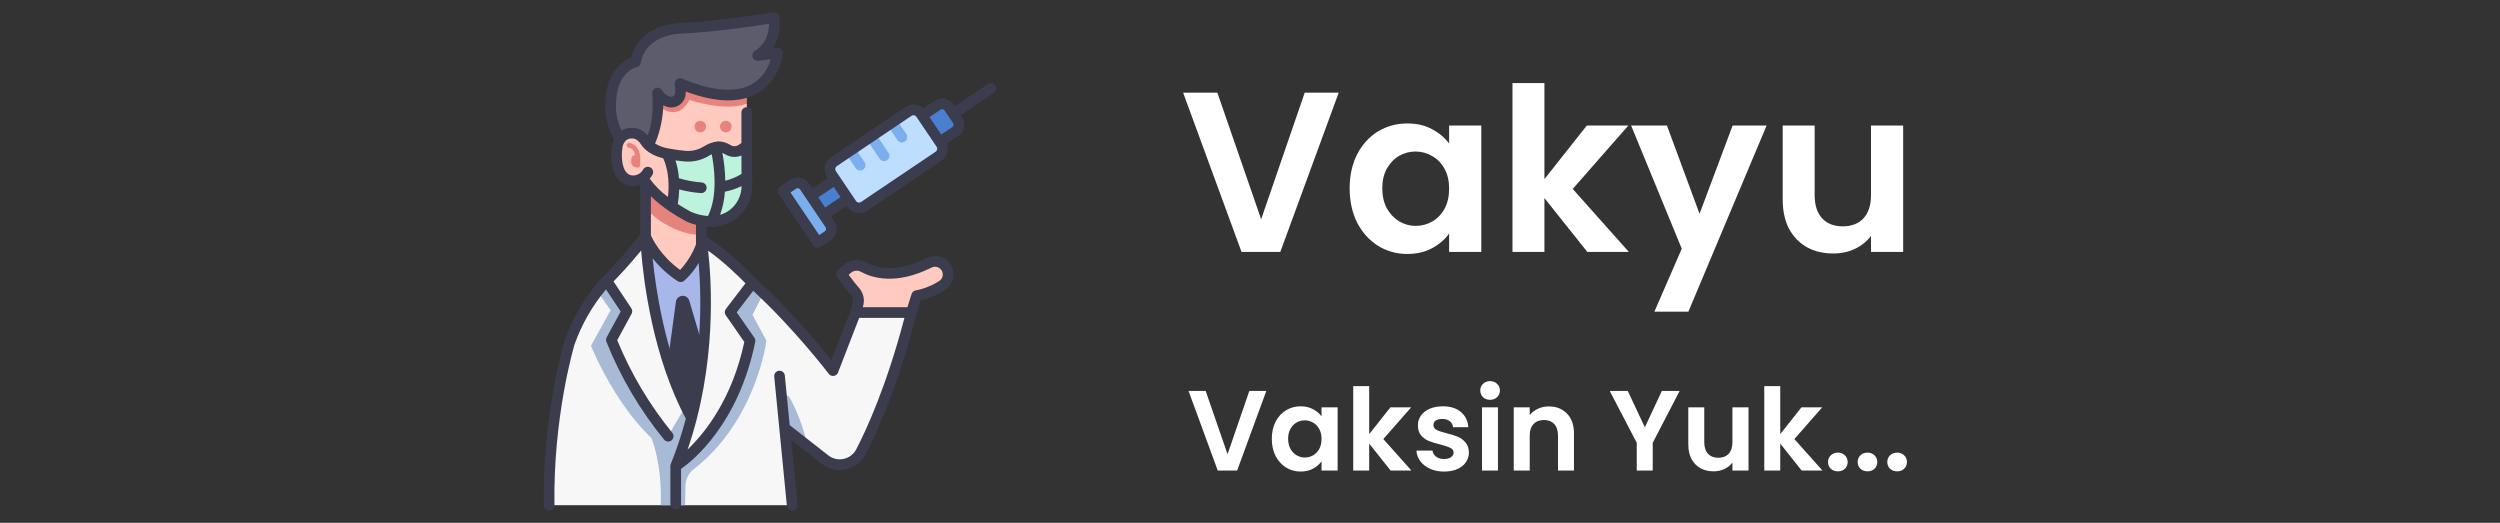<svg width="263" height="55" viewBox="0 0 263 55" fill="none" xmlns="http://www.w3.org/2000/svg">
<rect x="0" y="0" width="263" height="55" fill="#333333" stroke="none"/>
<path d="M99.844 11.292L100.742 12.624C100.87 12.814 100.917 13.047 100.874 13.272C100.83 13.496 100.699 13.695 100.509 13.823L98.461 15.203L96.598 12.44L98.645 11.059C98.74 10.996 98.845 10.952 98.956 10.929C99.067 10.906 99.182 10.906 99.293 10.928C99.404 10.949 99.51 10.993 99.605 11.055C99.699 11.118 99.781 11.198 99.844 11.292V11.292Z" fill="#497FCE"/>
<path d="M90.002 32.881L90.252 32.072C90.327 31.832 90.339 31.576 90.287 31.33C90.235 31.084 90.121 30.855 89.955 30.665C89.448 30.082 88.975 29.47 88.538 28.832L89.127 28.3C89.355 28.093 89.641 27.962 89.946 27.926C90.252 27.889 90.561 27.949 90.831 28.097C91.959 28.723 94.26 29.396 97.763 27.64C98.068 27.49 98.418 27.458 98.745 27.552C99.072 27.645 99.353 27.857 99.532 28.145C99.722 28.449 99.786 28.815 99.71 29.166C99.635 29.516 99.426 29.823 99.127 30.022C98.309 30.555 97.393 30.921 96.433 31.101L95.872 32.88L90.002 32.881Z" fill="#FFCAC0"/>
<path d="M63.825 29.54C63.825 29.54 61.4 31.887 59.907 36.065C59.907 36.065 57.619 43.569 57.768 53.147H83.336L82.54 45.019C83.747 45.432 84.95 46.907 84.95 46.907L86.792 48.35C87.067 48.565 87.383 48.72 87.721 48.806C88.059 48.893 88.412 48.907 88.756 48.85V48.85C89.139 48.786 89.502 48.635 89.816 48.407C90.13 48.179 90.388 47.882 90.567 47.538C91.634 45.492 93.9 40.62 95.871 32.882H90.001L87.636 38.995C87.636 38.995 83.848 33.997 79.163 29.769L63.825 29.54Z" fill="#F7F7F7"/>
<path d="M72.968 49.367C79.601 44.214 80.625 35.828 80.625 35.828L79.163 33.121L80.323 30.837C80.091 30.619 79.401 29.983 79.163 29.769L77.499 29.744L75.856 31.936L77.042 36.134C76.311 40.331 71.086 49.031 71.086 49.031V53.148H72.066L72.112 51.067C72.12 50.738 72.201 50.415 72.349 50.121C72.497 49.827 72.708 49.569 72.968 49.367V49.367Z" fill="#A7BAD6"/>
<path d="M67.915 24.858L73.778 25.825C73.778 25.825 76.968 33.567 73.778 44.159L71.976 44.39C71.976 44.39 67.092 37.702 67.915 24.858Z" fill="#A7B7EA"/>
<path d="M71.718 48.312L72.271 46.431L66.078 29.573L63.825 29.54C63.48 29.891 63.157 30.263 62.859 30.655L64.238 32.64L62.167 36.373C62.167 36.373 65.855 45.583 71.718 48.312Z" fill="#A7BAD6"/>
<path d="M71.832 31.12C71.986 31.122 72.135 31.174 72.258 31.267C72.381 31.36 72.47 31.49 72.514 31.637L75.092 40.379L72.78 45.304L69.877 40.804L71.106 31.745C71.13 31.57 71.217 31.41 71.35 31.295C71.484 31.179 71.656 31.117 71.832 31.12V31.12Z" fill="#3C3C4F"/>
<path d="M67.915 24.858C67.915 24.858 68.244 34.723 72.129 42.766C72.129 42.766 72.004 45.327 70.764 46.456C68.055 43.257 65.878 39.643 64.315 35.753L65.951 32.745L63.825 29.54C65.285 28.066 66.651 26.503 67.915 24.858V24.858Z" fill="#F7F7F7"/>
<path d="M72.129 42.765C72.129 42.765 71.013 44.548 70.238 45.984C71.027 46.912 72.066 47.886 72.066 47.886L73.243 44.845C72.843 44.171 72.473 43.475 72.129 42.765Z" fill="#A7BAD6"/>
<path d="M67.915 21.903V24.858C67.915 24.858 68.781 27.256 71.608 29.117C71.608 29.117 72.907 28.08 73.778 25.825V24.734C71.568 23.511 69.516 22.46 67.915 21.903Z" fill="#FFCAC0"/>
<path d="M73.778 25.249V25.825C74.13 28.421 75.245 38.788 71.085 49.031C71.085 49.031 76.94 45.467 78.902 35.852L76.809 32.843L79.163 29.769C79.163 29.769 76.316 26.695 73.778 25.249Z" fill="#F7F7F7"/>
<path d="M89.944 20.388L88.598 18.391L84.95 20.849L86.296 22.846L89.944 20.388Z" fill="#497FCE"/>
<path d="M89.593 21.466L87.466 18.309C87.397 18.208 87.35 18.094 87.325 17.974C87.301 17.854 87.3 17.73 87.324 17.61C87.347 17.49 87.394 17.375 87.462 17.273C87.529 17.171 87.616 17.084 87.718 17.015L88.988 16.159C89.179 16.127 89.361 16.055 89.521 15.947C89.682 15.839 89.817 15.697 89.919 15.532L91.183 14.68C91.561 14.596 91.893 14.372 92.113 14.053L93.377 13.202C93.757 13.121 94.09 12.896 94.308 12.575L95.578 11.719C95.679 11.65 95.793 11.603 95.913 11.578C96.033 11.554 96.157 11.553 96.277 11.577C96.397 11.6 96.512 11.647 96.614 11.715C96.716 11.782 96.803 11.869 96.872 11.971L98.999 15.128C99.068 15.229 99.115 15.344 99.14 15.463C99.164 15.584 99.165 15.707 99.141 15.827C99.118 15.947 99.071 16.062 99.003 16.164C98.936 16.266 98.849 16.354 98.747 16.422L90.887 21.718C90.786 21.787 90.672 21.834 90.552 21.859C90.432 21.883 90.308 21.884 90.188 21.86C90.068 21.837 89.953 21.79 89.851 21.723C89.749 21.655 89.662 21.568 89.593 21.466V21.466Z" fill="#BDDEFF"/>
<path d="M84.633 19.616L87.319 23.602C87.446 23.791 87.493 24.023 87.449 24.247C87.406 24.471 87.275 24.668 87.086 24.795L86.027 25.509L82.381 20.097L83.44 19.384C83.629 19.256 83.861 19.209 84.084 19.253C84.308 19.297 84.505 19.427 84.633 19.616V19.616Z" fill="#7AAEED"/>
<path d="M94.41 14.736C94.494 14.859 94.622 14.945 94.768 14.973C94.915 15.002 95.066 14.971 95.189 14.888C95.313 14.805 95.398 14.676 95.426 14.53C95.455 14.384 95.424 14.232 95.341 14.109L94.308 12.576L93.377 13.203L94.41 14.736Z" fill="#7AAEED"/>
<path d="M92.55 16.71C92.634 16.832 92.763 16.915 92.908 16.942C93.053 16.97 93.203 16.939 93.325 16.857C93.448 16.774 93.532 16.647 93.562 16.502C93.591 16.357 93.562 16.207 93.481 16.084L92.113 14.054L91.183 14.681L92.55 16.71Z" fill="#7AAEED"/>
<path d="M90.952 17.066L89.919 15.533L88.988 16.16L90.021 17.694C90.105 17.817 90.233 17.902 90.379 17.931C90.525 17.959 90.677 17.928 90.8 17.845C90.923 17.762 91.009 17.633 91.037 17.487C91.066 17.341 91.035 17.19 90.952 17.067V17.066Z" fill="#7AAEED"/>
<path d="M67.915 21.903C67.915 21.903 70.243 24.634 73.778 24.734V22.031L67.915 18.43V21.903Z" fill="#E5837C"/>
<path d="M67.592 14.306L67.447 18.38C67.447 18.38 68.136 19.965 70.683 21.724C74.521 20.417 77.717 18.499 78.557 15.318C78.554 13.868 78.555 12.306 78.566 10.896L67.592 7.609V14.306Z" fill="#FFCAC0"/>
<path d="M72.529 10.52C72.529 10.52 76.355 11.804 78.567 10.896C78.567 10.896 78.575 9.807 78.586 9.133L67.592 7.609L67.563 9.104C68.69 11.099 71.072 13.226 72.529 10.52Z" fill="#E5837C"/>
<path d="M73.671 13.927C74.008 13.927 74.28 13.654 74.28 13.318C74.28 12.982 74.008 12.709 73.671 12.709C73.335 12.709 73.062 12.982 73.062 13.318C73.062 13.654 73.335 13.927 73.671 13.927Z" fill="#E5837C"/>
<path d="M76.355 13.927C76.692 13.927 76.965 13.654 76.965 13.318C76.965 12.982 76.692 12.709 76.355 12.709C76.019 12.709 75.746 12.982 75.746 13.318C75.746 13.654 76.019 13.927 76.355 13.927Z" fill="#E5837C"/>
<path d="M69.171 9.794C69.171 9.794 69.717 14.033 67.244 16.409C67.244 16.409 64.238 15.124 64.238 11.076C64.238 7.027 66.856 6.518 66.856 6.518C66.856 6.518 67.196 3.196 71.656 2.978C75.488 2.79 79.927 2.098 81.103 1.906C81.143 1.899 81.184 1.901 81.223 1.911C81.262 1.921 81.299 1.939 81.33 1.964C81.362 1.989 81.388 2.02 81.407 2.055C81.426 2.091 81.437 2.13 81.441 2.17C81.496 2.903 81.444 4.75 79.705 5.839L81.404 5.641C81.45 5.636 81.497 5.641 81.541 5.658C81.584 5.674 81.623 5.701 81.654 5.735C81.686 5.77 81.708 5.812 81.72 5.857C81.732 5.902 81.733 5.949 81.722 5.994C81.406 7.449 79.723 12.215 71.539 8.786C71.594 9.144 71.605 9.507 71.569 9.868C71.557 10.011 71.512 10.151 71.438 10.275C71.365 10.399 71.264 10.505 71.144 10.585C71.024 10.665 70.888 10.717 70.745 10.738C70.602 10.758 70.456 10.746 70.319 10.702C69.834 10.558 69.423 10.233 69.171 9.794V9.794Z" fill="#5C5C6D"/>
<path d="M72.438 22.786C72.438 22.786 75.062 24.084 77.107 22.545C77.574 22.184 77.95 21.72 78.205 21.188C78.46 20.657 78.588 20.073 78.577 19.483C78.57 18.512 78.561 16.989 78.557 15.318C78.359 15.483 78.149 15.633 77.929 15.766C77.722 15.889 77.487 15.952 77.247 15.949C77.007 15.946 76.773 15.877 76.57 15.749C76.271 15.554 75.924 15.447 75.567 15.439C75.15 15.488 74.75 15.628 74.393 15.848C73.705 16.293 72.89 16.498 72.074 16.431C70.978 16.326 70.147 16.158 70.147 16.158C71.424 18.541 70.683 21.723 70.683 21.723C71.247 22.111 71.833 22.466 72.438 22.786V22.786Z" fill="#BDF2DC"/>
<path d="M68.406 17.254C68.387 17.711 68.199 18.145 67.879 18.472C67.558 18.798 67.128 18.994 66.672 19.022C66.304 19.044 65.942 18.925 65.661 18.688C64.567 17.767 64.912 15.579 64.912 15.579C64.912 15.579 65.028 13.968 66.524 14.006C67.166 14.023 67.613 14.434 67.915 14.898C68.293 15.494 68.472 16.194 68.426 16.897L68.406 17.254Z" fill="#FFCAC0"/>
<path d="M66.984 15.497C66.793 15.245 66.511 15.077 66.198 15.03C66.132 15.024 66.066 15.045 66.015 15.087C65.964 15.13 65.932 15.191 65.925 15.257C65.918 15.323 65.938 15.39 65.98 15.442C66.022 15.494 66.082 15.528 66.149 15.536C66.149 15.536 66.722 15.576 66.802 16.351C66.802 16.351 66.466 16.26 66.405 16.76C66.344 17.26 66.506 17.596 67.073 17.637C67.135 17.637 67.194 17.615 67.24 17.575C67.286 17.534 67.316 17.479 67.324 17.418C67.44 16.572 67.325 15.925 66.984 15.497Z" fill="#E5837C"/>
<path d="M68.534 46.079C68.534 46.079 69.675 48.738 69.508 53.148H71.54V47.854L68.534 46.079Z" fill="#A7BAD6"/>
<path d="M82.251 42.072L82.54 45.019L84.95 46.907C84.568 45.131 83.937 43.419 83.074 41.82C83.025 41.731 82.948 41.662 82.854 41.624C82.76 41.586 82.656 41.581 82.56 41.611C82.463 41.64 82.38 41.702 82.323 41.786C82.267 41.87 82.242 41.971 82.251 42.072V42.072Z" fill="#A7BAD6"/>
<path d="M57.767 53.707H57.776C57.85 53.706 57.923 53.69 57.99 53.661C58.058 53.631 58.119 53.589 58.17 53.536C58.222 53.483 58.262 53.421 58.289 53.352C58.316 53.284 58.33 53.211 58.328 53.137C58.185 43.938 60.338 36.577 60.44 36.238C61.191 34.126 62.313 32.164 63.753 30.446L65.296 32.771L63.822 35.484C63.783 35.556 63.76 35.635 63.755 35.717C63.75 35.799 63.763 35.881 63.793 35.957C65.282 39.673 67.327 43.142 69.859 46.243C69.953 46.358 70.089 46.432 70.237 46.447C70.385 46.462 70.533 46.418 70.648 46.324C70.763 46.23 70.837 46.094 70.852 45.946C70.867 45.798 70.823 45.65 70.729 45.534C68.326 42.59 66.373 39.306 64.933 35.788L66.442 33.011C66.491 32.921 66.514 32.82 66.51 32.718C66.506 32.616 66.474 32.518 66.417 32.433L64.543 29.608C65.091 29.045 66.251 27.821 67.446 26.359C67.709 29.611 68.683 37.54 72.149 44.042C71.724 45.664 71.196 47.257 70.568 48.811V48.812L70.565 48.818C70.553 48.848 70.544 48.879 70.537 48.91C70.535 48.919 70.535 48.928 70.533 48.936C70.529 48.962 70.526 48.988 70.525 49.014C70.525 49.02 70.524 49.024 70.524 49.029V53.032C70.524 53.181 70.583 53.323 70.688 53.428C70.793 53.534 70.936 53.593 71.085 53.593C71.234 53.593 71.376 53.534 71.482 53.428C71.587 53.323 71.646 53.181 71.646 53.032V49.33C72.849 48.491 77.678 44.648 79.451 35.962C79.466 35.887 79.466 35.811 79.451 35.736C79.435 35.662 79.405 35.592 79.362 35.529L77.503 32.857L79.237 30.594C83.62 34.645 87.152 39.283 87.189 39.331C87.249 39.411 87.33 39.473 87.422 39.511C87.514 39.549 87.615 39.562 87.714 39.548C87.813 39.534 87.906 39.494 87.985 39.432C88.063 39.37 88.123 39.288 88.159 39.195L90.386 33.44H95.147C93.263 40.61 91.171 45.166 90.071 47.276C89.938 47.529 89.751 47.75 89.523 47.923C89.295 48.096 89.032 48.217 88.752 48.277C88.472 48.337 88.183 48.335 87.904 48.271C87.625 48.206 87.364 48.082 87.138 47.905L83.075 44.723L82.566 39.523C82.561 39.448 82.541 39.375 82.507 39.308C82.473 39.241 82.426 39.182 82.369 39.133C82.312 39.085 82.245 39.048 82.174 39.026C82.102 39.004 82.026 38.996 81.952 39.003C81.877 39.01 81.805 39.033 81.739 39.068C81.673 39.104 81.615 39.153 81.568 39.212C81.521 39.27 81.487 39.338 81.466 39.41C81.446 39.482 81.441 39.558 81.45 39.632L81.983 45.071L82.778 53.2C82.792 53.339 82.857 53.467 82.96 53.561C83.063 53.655 83.197 53.706 83.336 53.707C83.355 53.707 83.373 53.706 83.391 53.704C83.539 53.69 83.676 53.617 83.77 53.502C83.865 53.387 83.91 53.239 83.895 53.091L83.227 46.267L86.447 48.788C86.802 49.066 87.214 49.263 87.653 49.364C88.092 49.465 88.549 49.468 88.989 49.374C89.43 49.279 89.845 49.088 90.204 48.815C90.562 48.542 90.857 48.194 91.066 47.794C92.223 45.575 94.455 40.708 96.411 33.034L96.87 31.578C97.785 31.371 98.656 31.001 99.44 30.487C99.851 30.215 100.143 29.797 100.256 29.317C100.369 28.838 100.295 28.333 100.05 27.906C99.804 27.479 99.404 27.162 98.933 27.019C98.461 26.876 97.953 26.919 97.511 27.138C94.195 28.799 92.072 28.144 91.101 27.605C90.73 27.401 90.303 27.317 89.881 27.367C89.46 27.417 89.064 27.597 88.75 27.883L88.16 28.415C88.059 28.506 87.995 28.631 87.979 28.766C87.963 28.901 87.997 29.037 88.074 29.149C88.524 29.804 89.01 30.433 89.531 31.033C89.634 31.15 89.705 31.292 89.738 31.445C89.77 31.598 89.762 31.756 89.715 31.905L89.471 32.694L87.468 37.871C86.202 36.289 83.125 32.591 79.557 29.368C79.314 29.107 76.77 26.408 74.338 24.927V23.844C74.472 23.854 74.609 23.86 74.749 23.86C75.329 23.875 75.906 23.771 76.445 23.556C76.983 23.341 77.473 23.019 77.883 22.609C78.293 22.199 78.616 21.71 78.832 21.172C79.048 20.633 79.152 20.056 79.138 19.477C79.13 18.499 79.121 16.983 79.117 15.314C79.115 14.024 79.116 12.855 79.121 11.839C79.121 11.765 79.107 11.692 79.079 11.624C79.051 11.556 79.01 11.493 78.958 11.441C78.906 11.389 78.844 11.347 78.776 11.319C78.709 11.29 78.636 11.275 78.562 11.275H78.559C78.411 11.275 78.269 11.334 78.164 11.438C78.058 11.543 77.999 11.685 77.999 11.833C77.994 12.78 77.993 13.859 77.995 15.043C77.884 15.125 77.764 15.206 77.635 15.286C77.517 15.354 77.382 15.389 77.245 15.386C77.109 15.383 76.975 15.342 76.86 15.268C76.472 15.016 76.019 14.88 75.556 14.876C75.545 14.876 75.534 14.876 75.524 14.878C75.017 14.933 74.529 15.102 74.096 15.371C73.513 15.751 72.821 15.926 72.128 15.871C71.076 15.77 70.266 15.608 70.258 15.606C70.254 15.606 70.25 15.606 70.246 15.605C70.242 15.603 70.241 15.603 70.238 15.603C69.769 15.516 69.32 15.345 68.912 15.098C68.945 15.046 68.97 14.988 68.985 14.928C69.469 13.703 69.738 12.403 69.78 11.087C69.899 11.144 70.021 11.193 70.147 11.234C70.363 11.304 70.592 11.325 70.817 11.294C71.042 11.263 71.257 11.181 71.446 11.056C71.638 10.93 71.799 10.762 71.918 10.564C72.036 10.367 72.108 10.146 72.128 9.917C72.137 9.817 72.143 9.72 72.146 9.628C75.358 10.825 77.918 10.872 79.767 9.764C82.066 8.386 82.339 5.758 82.349 5.647C82.357 5.564 82.346 5.48 82.317 5.401C82.288 5.323 82.242 5.252 82.183 5.193C82.123 5.135 82.051 5.09 81.972 5.063C81.893 5.036 81.808 5.027 81.725 5.037L81.281 5.088C82.293 3.579 81.971 1.84 81.953 1.746C81.925 1.602 81.841 1.475 81.721 1.392C81.6 1.309 81.452 1.277 81.307 1.301C81.255 1.31 76.003 2.202 71.628 2.416C67.675 2.609 66.632 5.112 66.375 6.08C65.554 6.397 63.676 7.513 63.676 11.074C63.653 12.323 63.971 13.556 64.595 14.639C64.465 14.914 64.383 15.21 64.354 15.513C64.302 15.86 64.033 18.049 65.299 19.115C65.664 19.422 66.127 19.588 66.604 19.582C66.633 19.582 66.663 19.582 66.693 19.581C66.918 19.572 67.141 19.529 67.353 19.456V24.668C66.136 26.235 64.826 27.728 63.429 29.14C63.283 29.282 60.883 31.663 59.379 35.874C59.376 35.882 59.373 35.89 59.37 35.899C59.347 35.975 57.058 43.598 57.207 53.154C57.209 53.301 57.269 53.442 57.374 53.545C57.479 53.648 57.62 53.706 57.767 53.707V53.707ZM89.282 28.914L89.503 28.715C89.643 28.586 89.82 28.505 90.01 28.482C90.199 28.459 90.39 28.495 90.558 28.587C91.722 29.233 94.238 30.033 98.015 28.141C98.201 28.052 98.414 28.036 98.611 28.098C98.808 28.16 98.974 28.295 99.076 28.474C99.178 28.654 99.207 28.866 99.159 29.067C99.11 29.267 98.987 29.442 98.814 29.555C98.056 30.047 97.209 30.385 96.321 30.551C96.222 30.57 96.132 30.616 96.057 30.683C95.983 30.75 95.927 30.836 95.897 30.932L95.461 32.318H90.762L90.787 32.237C90.891 31.906 90.908 31.553 90.836 31.212C90.764 30.872 90.606 30.556 90.377 30.295C90.105 29.984 89.714 29.512 89.282 28.914ZM68.655 27.173C69.402 28.113 70.294 28.927 71.299 29.584C71.398 29.649 71.515 29.681 71.633 29.675C71.751 29.67 71.865 29.627 71.957 29.553C72.569 29.011 73.089 28.374 73.497 27.666C73.907 32.582 73.59 37.532 72.557 42.357C69.954 36.879 68.996 30.519 68.655 27.173ZM78.424 29.807L76.362 32.5C76.29 32.594 76.25 32.709 76.247 32.828C76.244 32.947 76.279 33.064 76.347 33.161L78.302 35.972C77.016 42.01 74.133 45.571 72.337 47.286C75.44 38.286 74.854 29.52 74.495 26.372C76.137 27.526 77.752 29.118 78.424 29.807V29.807ZM73.217 25.717C72.835 26.706 72.269 27.615 71.55 28.395C69.482 26.904 68.645 25.144 68.475 24.748V20.652C69.06 21.215 69.692 21.727 70.363 22.184C70.367 22.186 70.371 22.188 70.375 22.19C70.953 22.587 71.554 22.951 72.174 23.279L72.188 23.287C72.519 23.441 72.863 23.563 73.217 23.653V25.717ZM76.769 22.095C76.465 22.323 76.121 22.493 75.755 22.596C76.034 21.814 76.204 20.997 76.26 20.168C76.868 20.048 77.457 19.849 78.014 19.576C78.01 20.062 77.896 20.542 77.681 20.978C77.465 21.414 77.153 21.796 76.769 22.095V22.095ZM77.999 16.358C78.001 17.062 78.005 17.716 78.008 18.293C77.481 18.625 76.903 18.866 76.298 19.009C76.283 18.027 76.18 17.047 75.99 16.083C76.09 16.122 76.186 16.171 76.278 16.227C76.533 16.385 76.823 16.48 77.122 16.503C77.422 16.526 77.722 16.476 77.999 16.358H77.999ZM72.021 16.988C72.959 17.068 73.898 16.834 74.69 16.323C74.751 16.285 74.811 16.252 74.872 16.222C75.101 17.366 75.578 20.506 74.48 22.723C73.862 22.681 73.257 22.532 72.69 22.283C72.205 22.024 71.74 21.749 71.303 21.463C71.388 20.955 71.438 20.442 71.453 19.927C72.201 20.127 72.966 20.256 73.738 20.312C73.751 20.313 73.765 20.313 73.778 20.313C73.923 20.313 74.062 20.256 74.167 20.155C74.271 20.054 74.332 19.917 74.337 19.772C74.342 19.627 74.291 19.485 74.194 19.377C74.097 19.27 73.961 19.203 73.817 19.193C73.005 19.134 72.203 18.985 71.424 18.751C71.377 18.113 71.254 17.484 71.06 16.875C71.341 16.913 71.666 16.953 72.02 16.988H72.021ZM66.962 7.066C67.079 7.043 67.186 6.983 67.267 6.895C67.348 6.806 67.399 6.695 67.413 6.576C67.426 6.46 67.786 3.727 71.683 3.536C75.248 3.362 79.375 2.747 80.895 2.505C80.899 3.241 80.704 4.549 79.407 5.361C79.299 5.429 79.217 5.531 79.175 5.651C79.133 5.772 79.133 5.902 79.175 6.023C79.217 6.143 79.299 6.245 79.407 6.313C79.515 6.38 79.643 6.409 79.769 6.394L81.08 6.242C80.863 6.972 80.353 8.104 79.189 8.802C77.509 9.81 75.008 9.63 71.755 8.267C71.662 8.228 71.56 8.215 71.46 8.23C71.36 8.244 71.265 8.285 71.187 8.348C71.108 8.412 71.048 8.495 71.013 8.59C70.978 8.685 70.969 8.787 70.987 8.887C71.032 9.194 71.04 9.506 71.01 9.815C71.005 9.876 70.985 9.935 70.954 9.988C70.922 10.041 70.879 10.086 70.828 10.12C70.779 10.152 70.723 10.174 70.665 10.182C70.607 10.19 70.548 10.185 70.492 10.166C70.141 10.066 69.842 9.833 69.658 9.517C69.594 9.404 69.493 9.316 69.372 9.269C69.25 9.222 69.117 9.219 68.993 9.26C68.87 9.301 68.764 9.384 68.695 9.494C68.626 9.604 68.597 9.735 68.613 9.864C68.615 9.877 68.88 12.506 68.117 14.239C67.926 14.002 67.686 13.807 67.414 13.67C67.142 13.533 66.843 13.456 66.538 13.444C66.132 13.424 65.728 13.524 65.379 13.733C64.982 12.903 64.783 11.993 64.798 11.074C64.798 7.576 66.879 7.085 66.962 7.066ZM66.649 18.459C66.421 18.476 66.196 18.403 66.021 18.257C65.328 17.672 65.385 16.187 65.466 15.665C65.468 15.649 65.47 15.633 65.471 15.618C65.479 15.507 65.576 14.535 66.509 14.565C66.64 14.569 67.039 14.579 67.444 15.202C67.446 15.205 67.448 15.207 67.45 15.209C68.032 16.133 69.208 16.515 69.766 16.649C70.421 18.051 70.379 19.728 70.27 20.724C69.535 20.181 68.886 19.528 68.346 18.79C68.455 18.666 68.552 18.532 68.635 18.39C68.71 18.261 68.73 18.108 68.692 17.964C68.654 17.82 68.56 17.697 68.431 17.623C68.303 17.548 68.15 17.527 68.006 17.566C67.862 17.604 67.739 17.698 67.665 17.826C67.563 18.009 67.416 18.163 67.239 18.274C67.061 18.385 66.858 18.448 66.649 18.459V18.459Z" fill="#3C3C4F"/>
<path d="M81.83 19.988C81.801 20.134 81.832 20.286 81.915 20.409L85.562 25.821C85.603 25.882 85.656 25.934 85.717 25.975C85.779 26.015 85.848 26.044 85.92 26.058C85.992 26.072 86.067 26.072 86.139 26.057C86.211 26.042 86.28 26.014 86.341 25.972L87.4 25.259C87.712 25.048 87.928 24.722 88 24.352C88.072 23.983 87.994 23.599 87.784 23.287L87.428 22.758L89.052 21.664L89.129 21.778C89.238 21.941 89.379 22.081 89.542 22.189C89.706 22.298 89.889 22.372 90.082 22.409C90.177 22.428 90.273 22.437 90.37 22.437C90.667 22.437 90.956 22.348 91.202 22.182L99.061 16.886C99.343 16.696 99.551 16.416 99.651 16.091C99.752 15.767 99.74 15.419 99.616 15.102L100.811 14.298C101.124 14.086 101.34 13.759 101.412 13.389C101.485 13.018 101.407 12.634 101.196 12.32L101.059 12.12L104.553 9.766C104.677 9.683 104.762 9.554 104.79 9.408C104.819 9.262 104.788 9.11 104.705 8.987C104.622 8.864 104.493 8.778 104.347 8.75C104.201 8.721 104.05 8.752 103.926 8.835L100.432 11.189L100.297 10.988C100.085 10.675 99.758 10.459 99.388 10.387C99.017 10.315 98.633 10.392 98.32 10.603L97.125 11.408C96.879 11.174 96.56 11.031 96.222 11.003C95.883 10.975 95.545 11.063 95.264 11.253L87.404 16.549C87.076 16.77 86.849 17.113 86.774 17.501C86.698 17.89 86.779 18.293 87 18.621L87.077 18.736L85.454 19.83L85.098 19.301C84.993 19.146 84.86 19.013 84.704 18.91C84.549 18.807 84.374 18.736 84.191 18.7C84.008 18.664 83.82 18.665 83.637 18.702C83.454 18.739 83.281 18.812 83.126 18.916L82.067 19.63C82.006 19.671 81.953 19.724 81.913 19.785C81.872 19.847 81.844 19.916 81.83 19.988ZM98.947 11.534C99.013 11.489 99.095 11.472 99.173 11.487C99.252 11.503 99.322 11.548 99.367 11.615L100.264 12.947C100.309 13.014 100.326 13.095 100.31 13.174C100.295 13.253 100.249 13.322 100.183 13.367L99.018 14.152L97.782 12.318L98.947 11.534ZM88.031 17.48L95.891 12.184C95.973 12.129 96.073 12.108 96.169 12.127C96.266 12.146 96.351 12.202 96.406 12.284L98.534 15.441C98.588 15.523 98.608 15.623 98.59 15.719C98.571 15.816 98.515 15.901 98.433 15.956L90.573 21.252C90.533 21.279 90.487 21.298 90.44 21.308C90.392 21.318 90.343 21.318 90.295 21.309C90.247 21.299 90.202 21.281 90.161 21.254C90.12 21.227 90.085 21.192 90.058 21.152L87.931 17.995C87.876 17.913 87.856 17.813 87.875 17.716C87.893 17.62 87.95 17.535 88.031 17.479V17.48ZM87.705 19.667L88.424 20.734L86.8 21.828L86.081 20.761L87.705 19.667ZM83.753 19.848C83.818 19.803 83.899 19.787 83.977 19.802C84.054 19.817 84.123 19.863 84.167 19.928L86.852 23.915C86.874 23.947 86.889 23.984 86.897 24.022C86.905 24.061 86.905 24.1 86.898 24.139C86.89 24.177 86.875 24.213 86.853 24.246C86.832 24.279 86.804 24.307 86.771 24.329L86.178 24.729L83.158 20.248L83.753 19.848Z" fill="#3C3C4F"/>
<path d="M140.833 9.748L134.689 26.5H130.609L124.465 9.748H128.065L132.673 23.068L137.257 9.748H140.833ZM141.983 19.804C141.983 18.46 142.247 17.268 142.775 16.228C143.319 15.188 144.047 14.388 144.959 13.828C145.887 13.268 146.919 12.988 148.055 12.988C149.047 12.988 149.911 13.188 150.647 13.588C151.399 13.988 151.999 14.492 152.447 15.1V13.204H155.831V26.5H152.447V24.556C152.015 25.18 151.415 25.7 150.647 26.116C149.895 26.516 149.023 26.716 148.031 26.716C146.911 26.716 145.887 26.428 144.959 25.852C144.047 25.276 143.319 24.468 142.775 23.428C142.247 22.372 141.983 21.164 141.983 19.804ZM152.447 19.852C152.447 19.036 152.287 18.34 151.967 17.764C151.647 17.172 151.215 16.724 150.671 16.42C150.127 16.1 149.543 15.94 148.919 15.94C148.295 15.94 147.719 16.092 147.191 16.396C146.663 16.7 146.231 17.148 145.895 17.74C145.575 18.316 145.415 19.004 145.415 19.804C145.415 20.604 145.575 21.308 145.895 21.916C146.231 22.508 146.663 22.964 147.191 23.284C147.735 23.604 148.311 23.764 148.919 23.764C149.543 23.764 150.127 23.612 150.671 23.308C151.215 22.988 151.647 22.54 151.967 21.964C152.287 21.372 152.447 20.668 152.447 19.852ZM166.985 26.5L162.473 20.836V26.5H159.113V8.74H162.473V18.844L166.937 13.204H171.305L165.449 19.876L171.353 26.5H166.985ZM185.849 13.204L177.617 32.788H174.041L176.921 26.164L171.593 13.204H175.361L178.793 22.492L182.273 13.204H185.849ZM200.212 13.204V26.5H196.828V24.82C196.396 25.396 195.828 25.852 195.124 26.188C194.436 26.508 193.684 26.668 192.868 26.668C191.828 26.668 190.908 26.452 190.108 26.02C189.308 25.572 188.676 24.924 188.212 24.076C187.764 23.212 187.54 22.188 187.54 21.004V13.204H190.9V20.524C190.9 21.58 191.164 22.396 191.692 22.972C192.22 23.532 192.94 23.812 193.852 23.812C194.78 23.812 195.508 23.532 196.036 22.972C196.564 22.396 196.828 21.58 196.828 20.524V13.204H200.212Z" fill="white"/>
<path d="M133.219 41.124L130.147 49.5H128.107L125.035 41.124H126.835L129.139 47.784L131.431 41.124H133.219ZM133.794 46.152C133.794 45.48 133.926 44.884 134.19 44.364C134.462 43.844 134.826 43.444 135.282 43.164C135.746 42.884 136.262 42.744 136.83 42.744C137.326 42.744 137.758 42.844 138.126 43.044C138.502 43.244 138.802 43.496 139.026 43.8V42.852H140.718V49.5H139.026V48.528C138.81 48.84 138.51 49.1 138.126 49.308C137.75 49.508 137.314 49.608 136.818 49.608C136.258 49.608 135.746 49.464 135.282 49.176C134.826 48.888 134.462 48.484 134.19 47.964C133.926 47.436 133.794 46.832 133.794 46.152ZM139.026 46.176C139.026 45.768 138.946 45.42 138.786 45.132C138.626 44.836 138.41 44.612 138.138 44.46C137.866 44.3 137.574 44.22 137.262 44.22C136.95 44.22 136.662 44.296 136.398 44.448C136.134 44.6 135.918 44.824 135.75 45.12C135.59 45.408 135.51 45.752 135.51 46.152C135.51 46.552 135.59 46.904 135.75 47.208C135.918 47.504 136.134 47.732 136.398 47.892C136.67 48.052 136.958 48.132 137.262 48.132C137.574 48.132 137.866 48.056 138.138 47.904C138.41 47.744 138.626 47.52 138.786 47.232C138.946 46.936 139.026 46.584 139.026 46.176ZM146.295 49.5L144.039 46.668V49.5H142.359V40.62H144.039V45.672L146.271 42.852H148.455L145.527 46.188L148.479 49.5H146.295ZM151.911 49.608C151.367 49.608 150.879 49.512 150.447 49.32C150.015 49.12 149.671 48.852 149.415 48.516C149.167 48.18 149.031 47.808 149.007 47.4H150.699C150.731 47.656 150.855 47.868 151.071 48.036C151.295 48.204 151.571 48.288 151.899 48.288C152.219 48.288 152.467 48.224 152.643 48.096C152.827 47.968 152.919 47.804 152.919 47.604C152.919 47.388 152.807 47.228 152.583 47.124C152.367 47.012 152.019 46.892 151.539 46.764C151.043 46.644 150.635 46.52 150.315 46.392C150.003 46.264 149.731 46.068 149.499 45.804C149.275 45.54 149.163 45.184 149.163 44.736C149.163 44.368 149.267 44.032 149.475 43.728C149.691 43.424 149.995 43.184 150.387 43.008C150.787 42.832 151.255 42.744 151.791 42.744C152.583 42.744 153.215 42.944 153.687 43.344C154.159 43.736 154.419 44.268 154.467 44.94H152.859C152.835 44.676 152.723 44.468 152.523 44.316C152.331 44.156 152.071 44.076 151.743 44.076C151.439 44.076 151.203 44.132 151.035 44.244C150.875 44.356 150.795 44.512 150.795 44.712C150.795 44.936 150.907 45.108 151.131 45.228C151.355 45.34 151.703 45.456 152.175 45.576C152.655 45.696 153.051 45.82 153.363 45.948C153.675 46.076 153.943 46.276 154.167 46.548C154.399 46.812 154.519 47.164 154.527 47.604C154.527 47.988 154.419 48.332 154.203 48.636C153.995 48.94 153.691 49.18 153.291 49.356C152.899 49.524 152.439 49.608 151.911 49.608ZM156.758 42.06C156.462 42.06 156.214 41.968 156.014 41.784C155.822 41.592 155.726 41.356 155.726 41.076C155.726 40.796 155.822 40.564 156.014 40.38C156.214 40.188 156.462 40.092 156.758 40.092C157.054 40.092 157.298 40.188 157.49 40.38C157.69 40.564 157.79 40.796 157.79 41.076C157.79 41.356 157.69 41.592 157.49 41.784C157.298 41.968 157.054 42.06 156.758 42.06ZM157.586 42.852V49.5H155.906V42.852H157.586ZM162.93 42.756C163.722 42.756 164.362 43.008 164.85 43.512C165.338 44.008 165.582 44.704 165.582 45.6V49.5H163.902V45.828C163.902 45.3 163.77 44.896 163.506 44.616C163.242 44.328 162.882 44.184 162.426 44.184C161.962 44.184 161.594 44.328 161.322 44.616C161.058 44.896 160.926 45.3 160.926 45.828V49.5H159.246V42.852H160.926V43.68C161.15 43.392 161.434 43.168 161.778 43.008C162.13 42.84 162.514 42.756 162.93 42.756ZM176.699 41.124L173.867 46.584V49.5H172.187V46.584L169.343 41.124H171.239L173.039 44.952L174.827 41.124H176.699ZM183.944 42.852V49.5H182.252V48.66C182.036 48.948 181.752 49.176 181.4 49.344C181.056 49.504 180.68 49.584 180.272 49.584C179.752 49.584 179.292 49.476 178.892 49.26C178.492 49.036 178.176 48.712 177.944 48.288C177.72 47.856 177.608 47.344 177.608 46.752V42.852H179.288V46.512C179.288 47.04 179.42 47.448 179.684 47.736C179.948 48.016 180.308 48.156 180.764 48.156C181.228 48.156 181.592 48.016 181.856 47.736C182.12 47.448 182.252 47.04 182.252 46.512V42.852H183.944ZM189.537 49.5L187.281 46.668V49.5H185.601V40.62H187.281V45.672L189.513 42.852H191.697L188.769 46.188L191.721 49.5H189.537ZM193.353 49.584C193.049 49.584 192.797 49.492 192.597 49.308C192.405 49.116 192.309 48.88 192.309 48.6C192.309 48.32 192.405 48.088 192.597 47.904C192.797 47.712 193.049 47.616 193.353 47.616C193.649 47.616 193.893 47.712 194.085 47.904C194.277 48.088 194.373 48.32 194.373 48.6C194.373 48.88 194.277 49.116 194.085 49.308C193.893 49.492 193.649 49.584 193.353 49.584ZM196.47 49.584C196.166 49.584 195.914 49.492 195.714 49.308C195.522 49.116 195.426 48.88 195.426 48.6C195.426 48.32 195.522 48.088 195.714 47.904C195.914 47.712 196.166 47.616 196.47 47.616C196.766 47.616 197.01 47.712 197.202 47.904C197.394 48.088 197.49 48.32 197.49 48.6C197.49 48.88 197.394 49.116 197.202 49.308C197.01 49.492 196.766 49.584 196.47 49.584ZM199.588 49.584C199.284 49.584 199.032 49.492 198.832 49.308C198.64 49.116 198.544 48.88 198.544 48.6C198.544 48.32 198.64 48.088 198.832 47.904C199.032 47.712 199.284 47.616 199.588 47.616C199.884 47.616 200.128 47.712 200.32 47.904C200.512 48.088 200.608 48.32 200.608 48.6C200.608 48.88 200.512 49.116 200.32 49.308C200.128 49.492 199.884 49.584 199.588 49.584Z" fill="white"/>
</svg>
